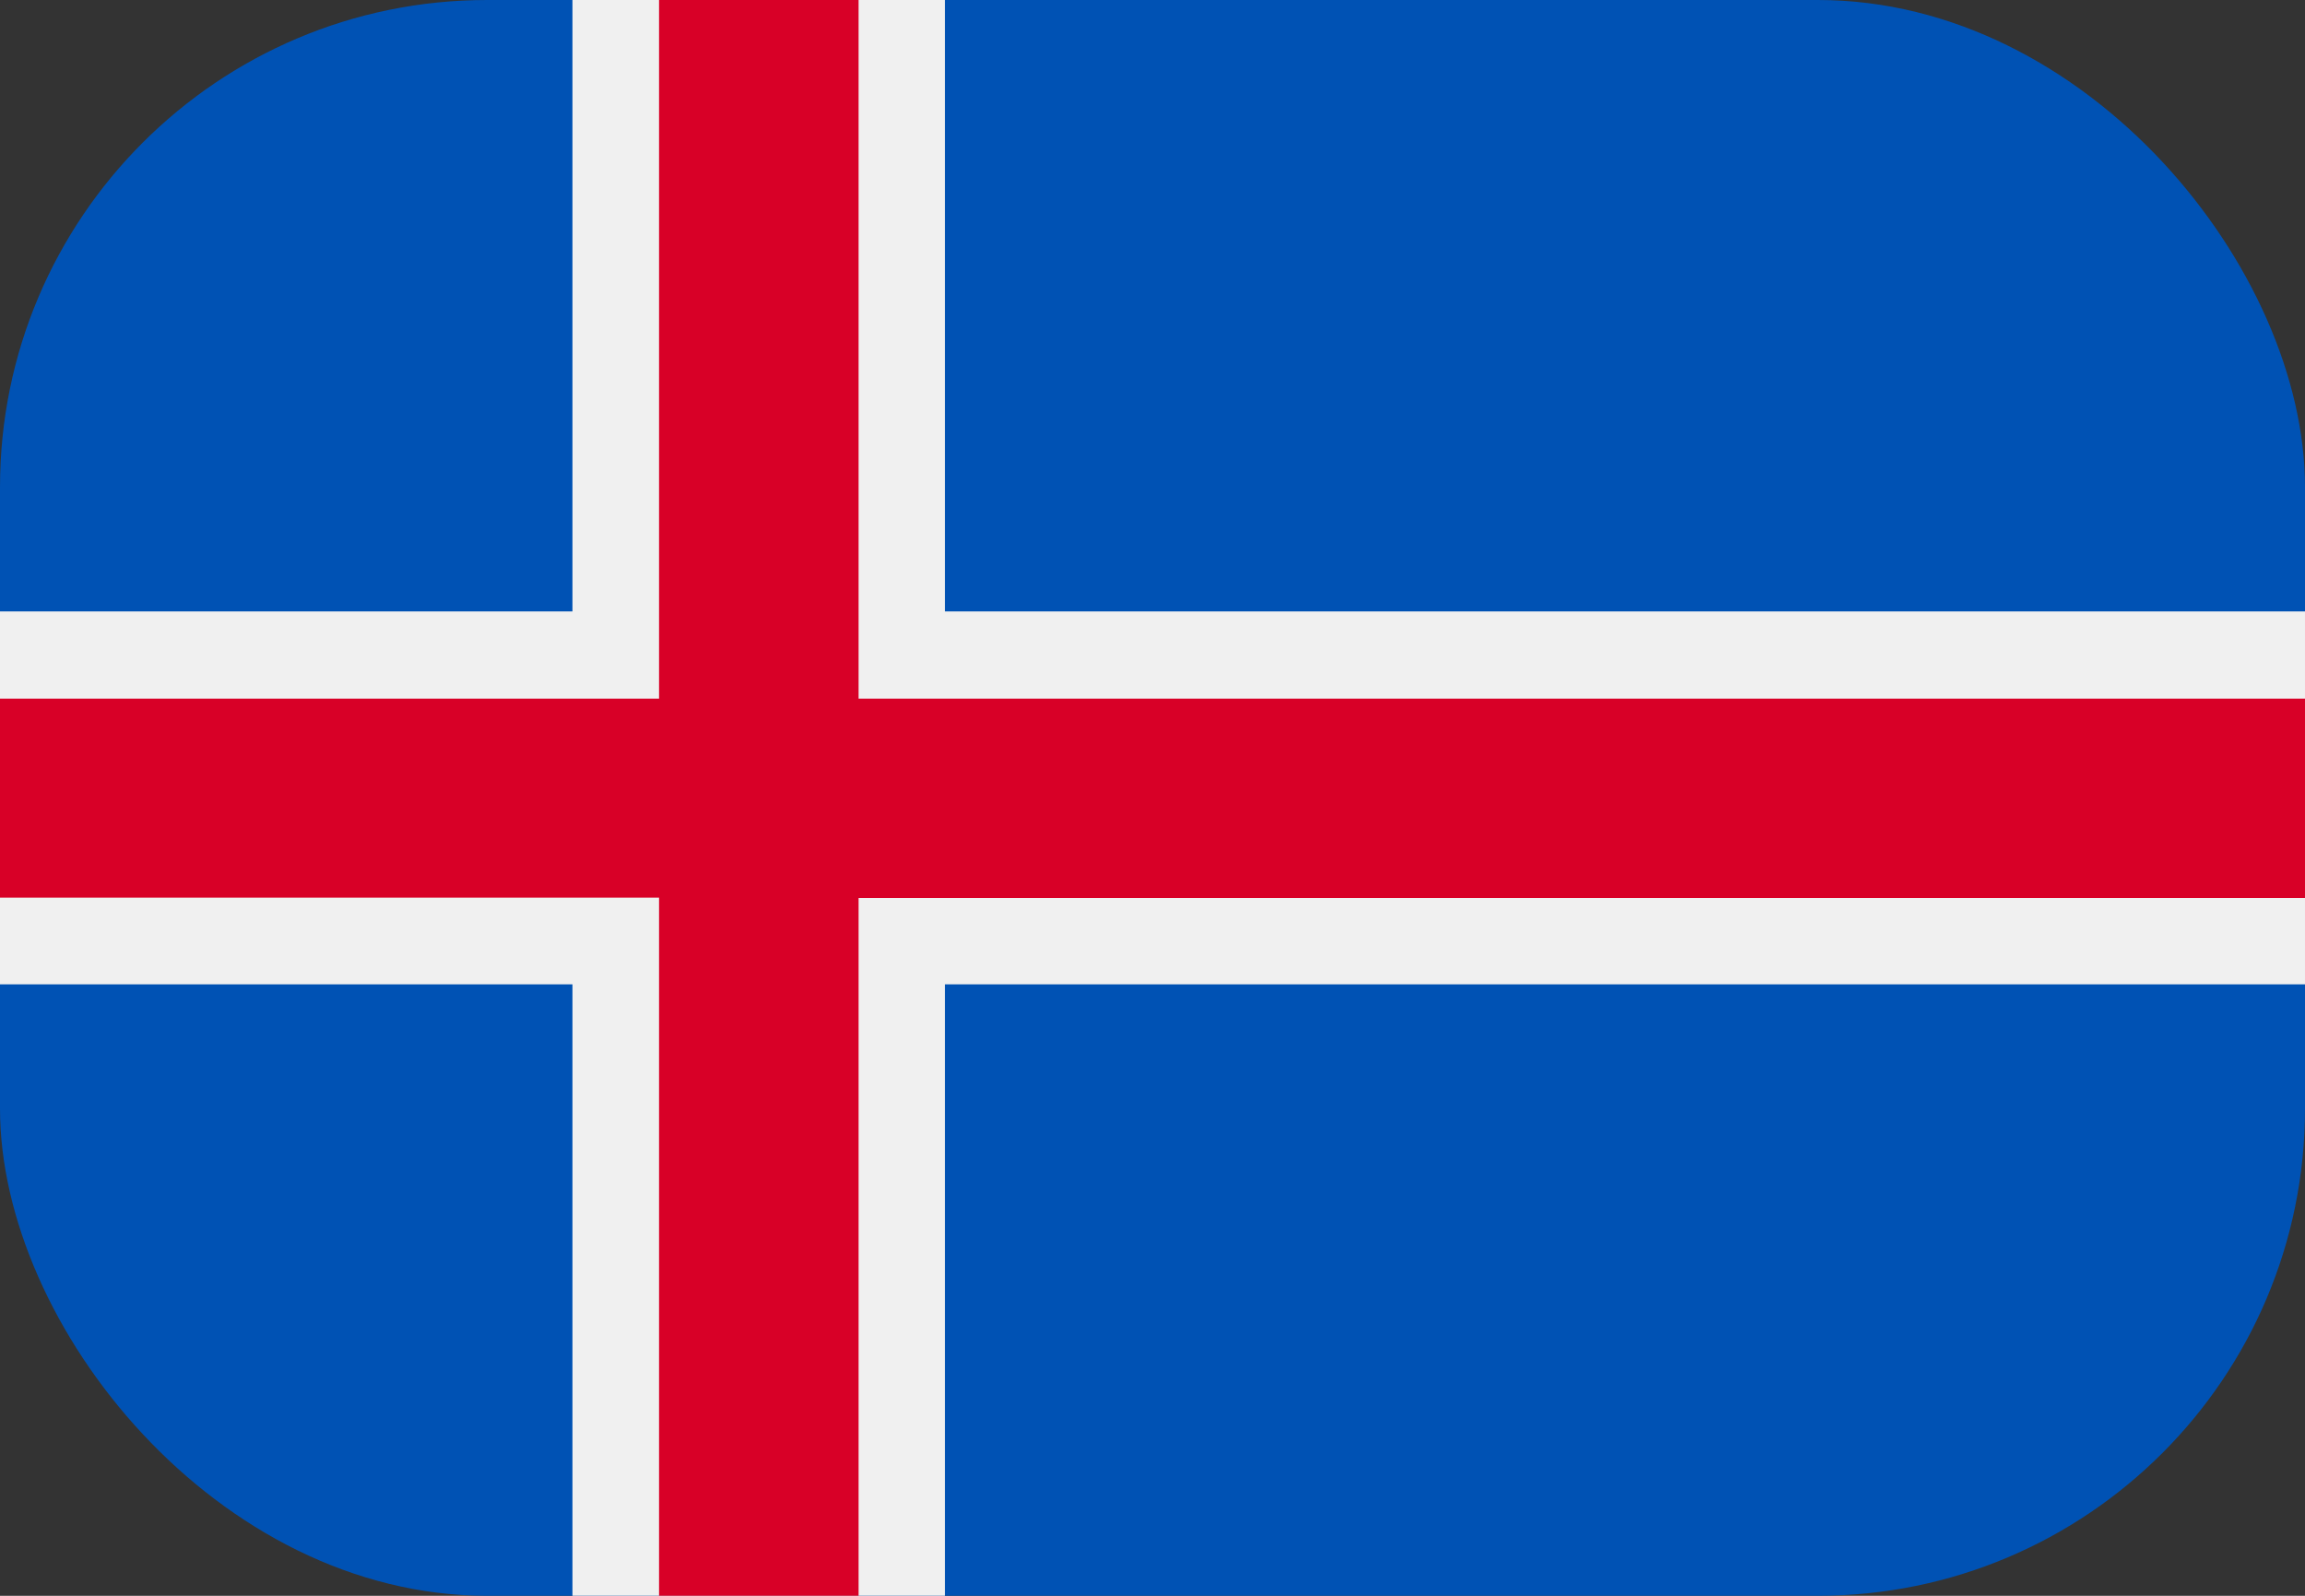 <svg xmlns="http://www.w3.org/2000/svg" xmlns:xlink="http://www.w3.org/1999/xlink" width="23.66" height="16.38" viewBox="0 0 23.66 16.38">
  <rect x="0" y="0" width="23.66" height="16.38" fill="#333333" stroke="none"/>
  <defs>
    <clipPath id="clip-path">
      <rect id="Rectangle_16" data-name="Rectangle 16" width="23.66" height="16.38" rx="5" transform="translate(-23492 12601)" fill="#fff" stroke="#707070" stroke-width="1"/>
    </clipPath>
  </defs>
  <g id="Mask_Group_4" data-name="Mask Group 4" transform="translate(23492 -12601)" clip-path="url(#clip-path)">
    <g id="iceland" transform="translate(-23492 12601)">
      <rect id="Rectangle_15" data-name="Rectangle 15" width="24.571" height="16.381" transform="translate(0 0)" fill="#0052b4"/>
      <path id="Path_4" data-name="Path 4" d="M24.571,95.433H9.7v6.276H5.876V95.433H0V91.605H5.876V85.329H9.7v6.276H24.571v3.828Z" transform="translate(0 -85.329)" fill="#f0f0f0"/>
      <path id="Path_5" data-name="Path 5" d="M24.571,92.5v2.047H8.813v7.167H6.765V94.543H0V92.5H6.765V85.329H8.813V92.5Z" transform="translate(0 -85.329)" fill="#d80027"/>
    </g>
  </g>
</svg>
